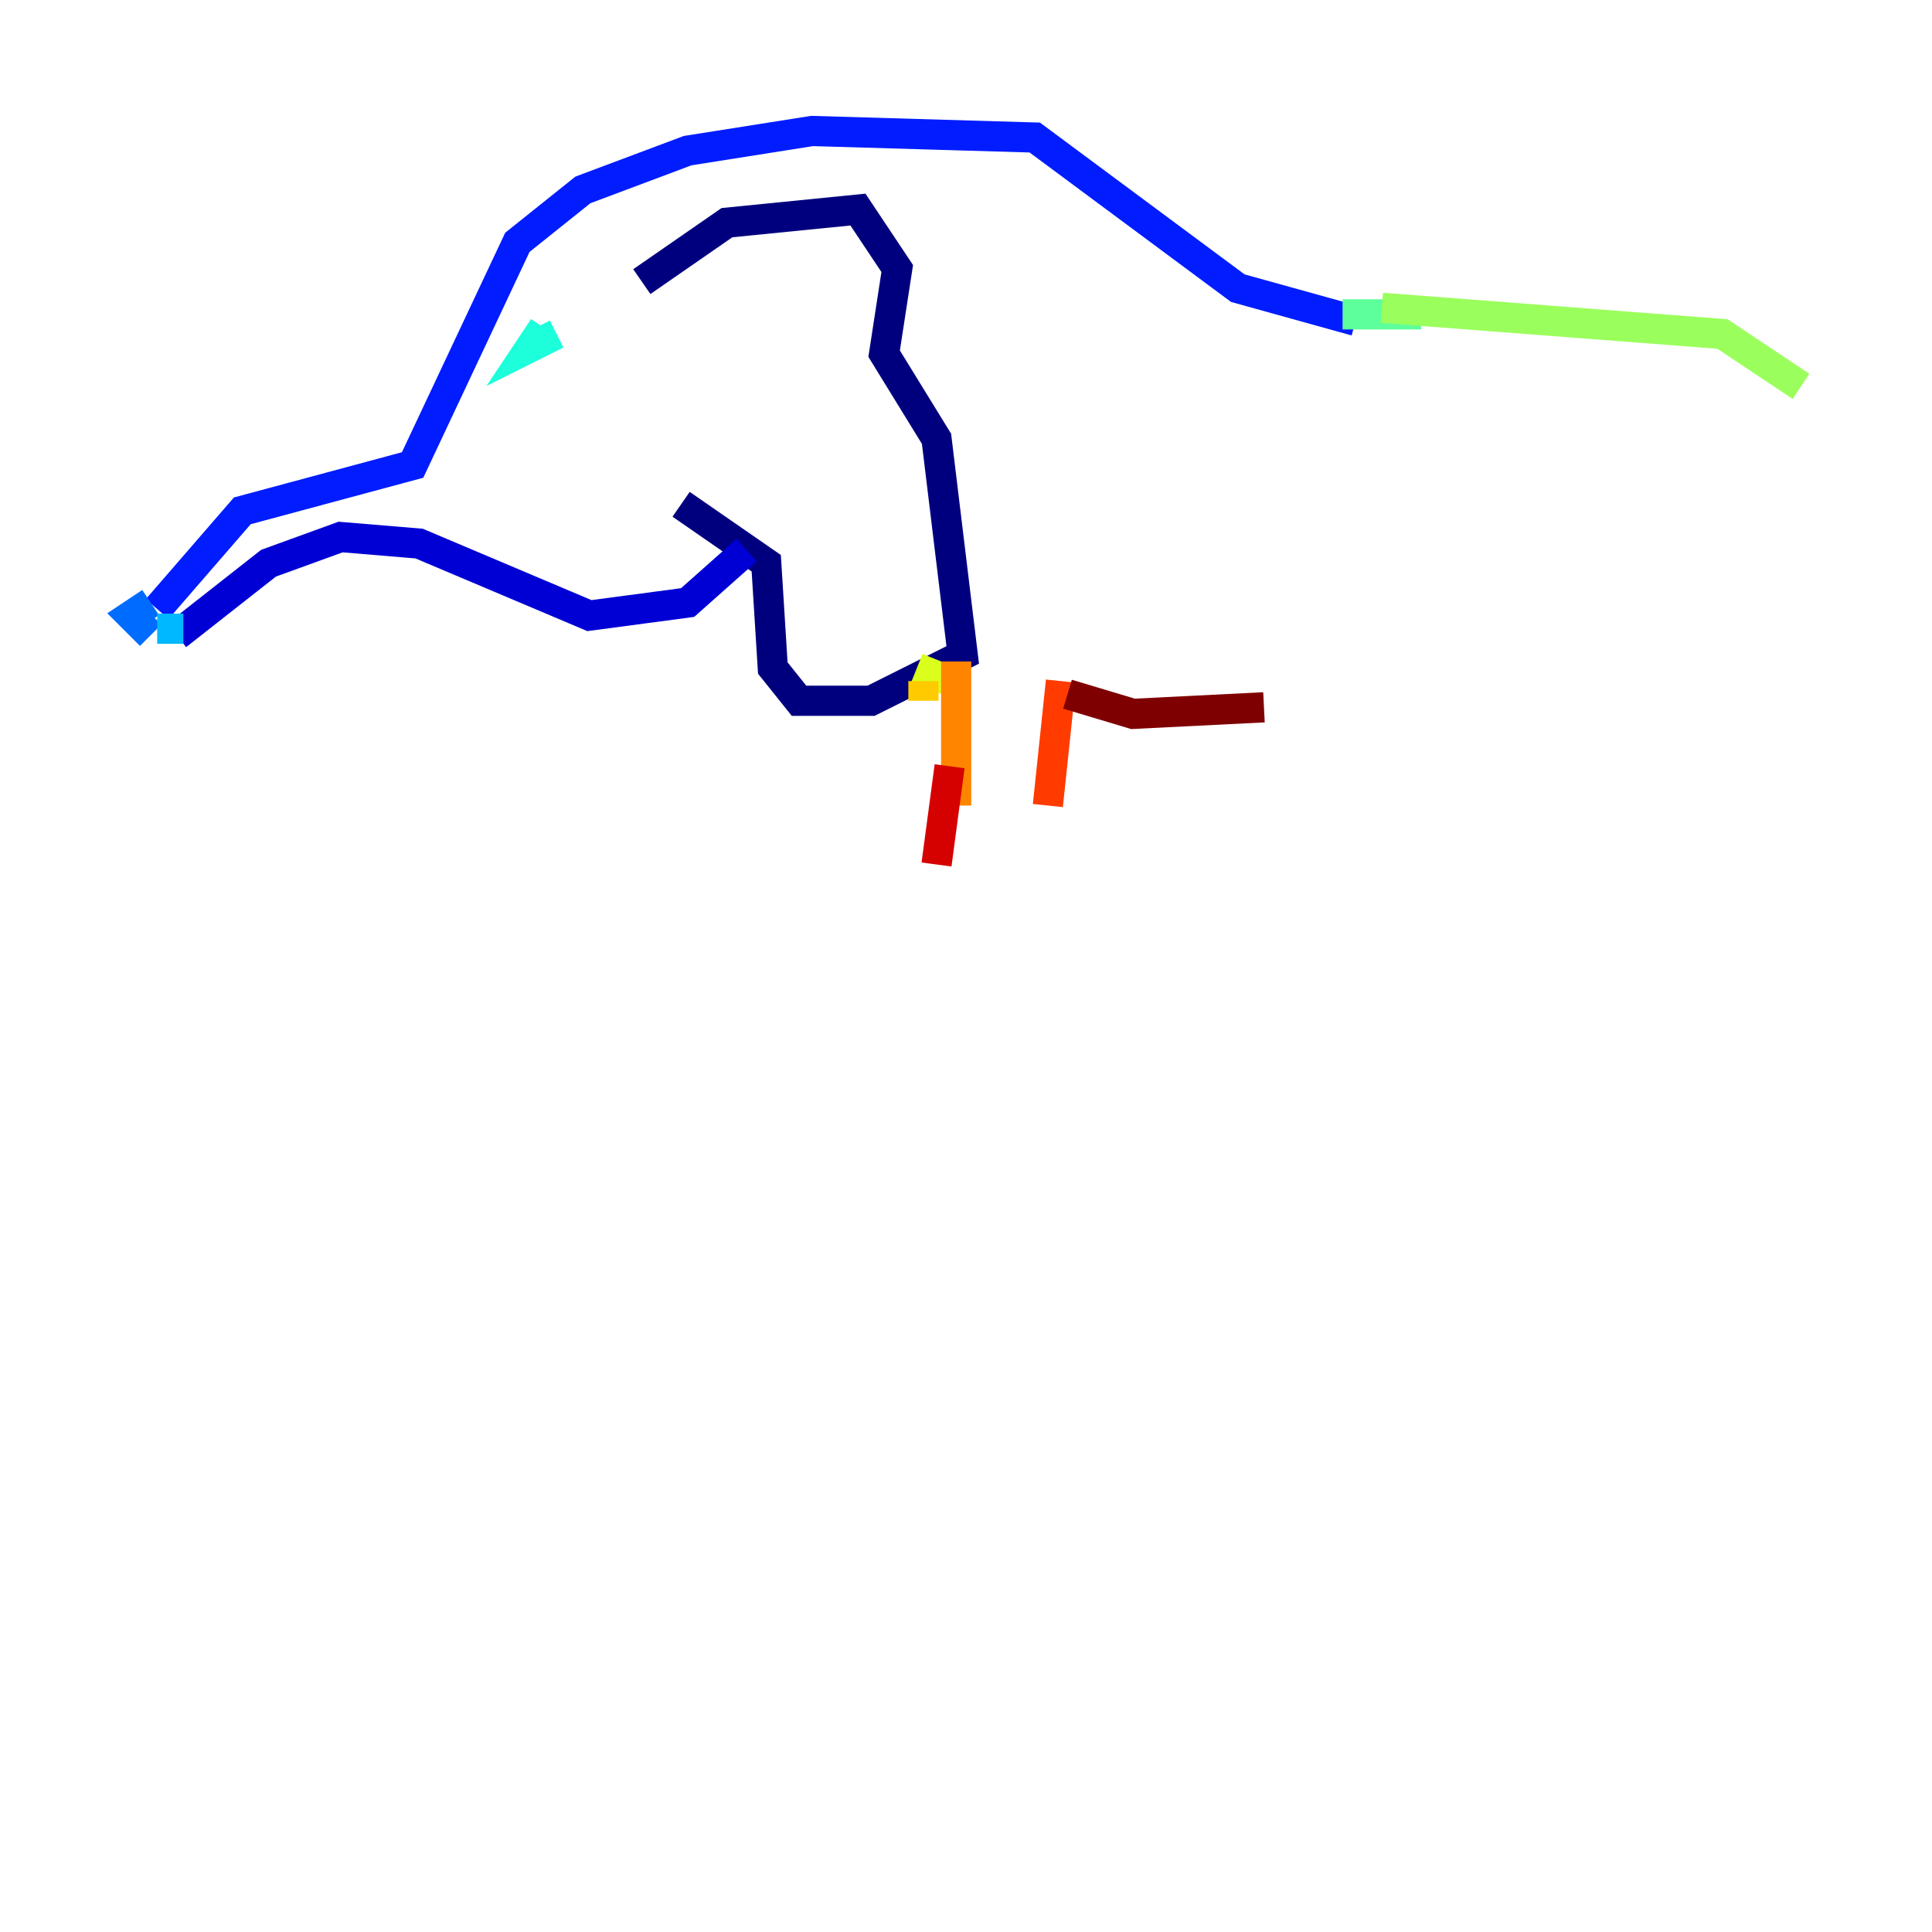 <?xml version="1.0" encoding="utf-8" ?>
<svg baseProfile="tiny" height="128" version="1.2" viewBox="0,0,128,128" width="128" xmlns="http://www.w3.org/2000/svg" xmlns:ev="http://www.w3.org/2001/xml-events" xmlns:xlink="http://www.w3.org/1999/xlink"><defs /><polyline fill="none" points="42.522,18.658 48.163,14.752 56.841,13.885 59.444,17.79 58.576,23.43 62.047,29.071 63.783,43.39 57.709,46.427 52.936,46.427 51.2,44.258 50.766,37.315 45.125,33.41" stroke="#00007f" stroke-width="2" /><polyline fill="none" points="49.464,36.447 45.559,39.919 39.051,40.786 27.77,36.014 22.563,35.58 17.79,37.315 11.715,42.088" stroke="#0000d5" stroke-width="2" /><polyline fill="none" points="10.414,40.352 16.054,33.844 27.336,30.807 34.278,16.054 38.617,12.583 45.559,9.98 53.803,8.678 68.556,9.112 82.007,19.091 89.817,21.261" stroke="#001cff" stroke-width="2" /><polyline fill="none" points="9.98,39.919 8.678,40.786 9.98,42.088" stroke="#006cff" stroke-width="2" /><polyline fill="none" points="10.414,41.654 12.149,41.654" stroke="#00b8ff" stroke-width="2" /><polyline fill="none" points="36.014,21.695 35.146,22.997 36.881,22.129" stroke="#1cffda" stroke-width="2" /><polyline fill="none" points="88.949,20.827 94.156,20.827" stroke="#5cff9a" stroke-width="2" /><polyline fill="none" points="91.552,20.393 114.115,22.129 119.322,25.6" stroke="#9aff5c" stroke-width="2" /><polyline fill="none" points="60.746,44.258 62.915,45.125" stroke="#daff1c" stroke-width="2" /><polyline fill="none" points="61.18,45.125 61.18,46.427" stroke="#ffcb00" stroke-width="2" /><polyline fill="none" points="63.349,43.824 63.349,53.37" stroke="#ff8500" stroke-width="2" /><polyline fill="none" points="70.291,45.125 69.424,53.37" stroke="#ff3b00" stroke-width="2" /><polyline fill="none" points="62.915,50.766 62.047,57.275" stroke="#d50000" stroke-width="2" /><polyline fill="none" points="70.725,45.993 75.064,47.295 83.742,46.861" stroke="#7f0000" stroke-width="2" /></svg>